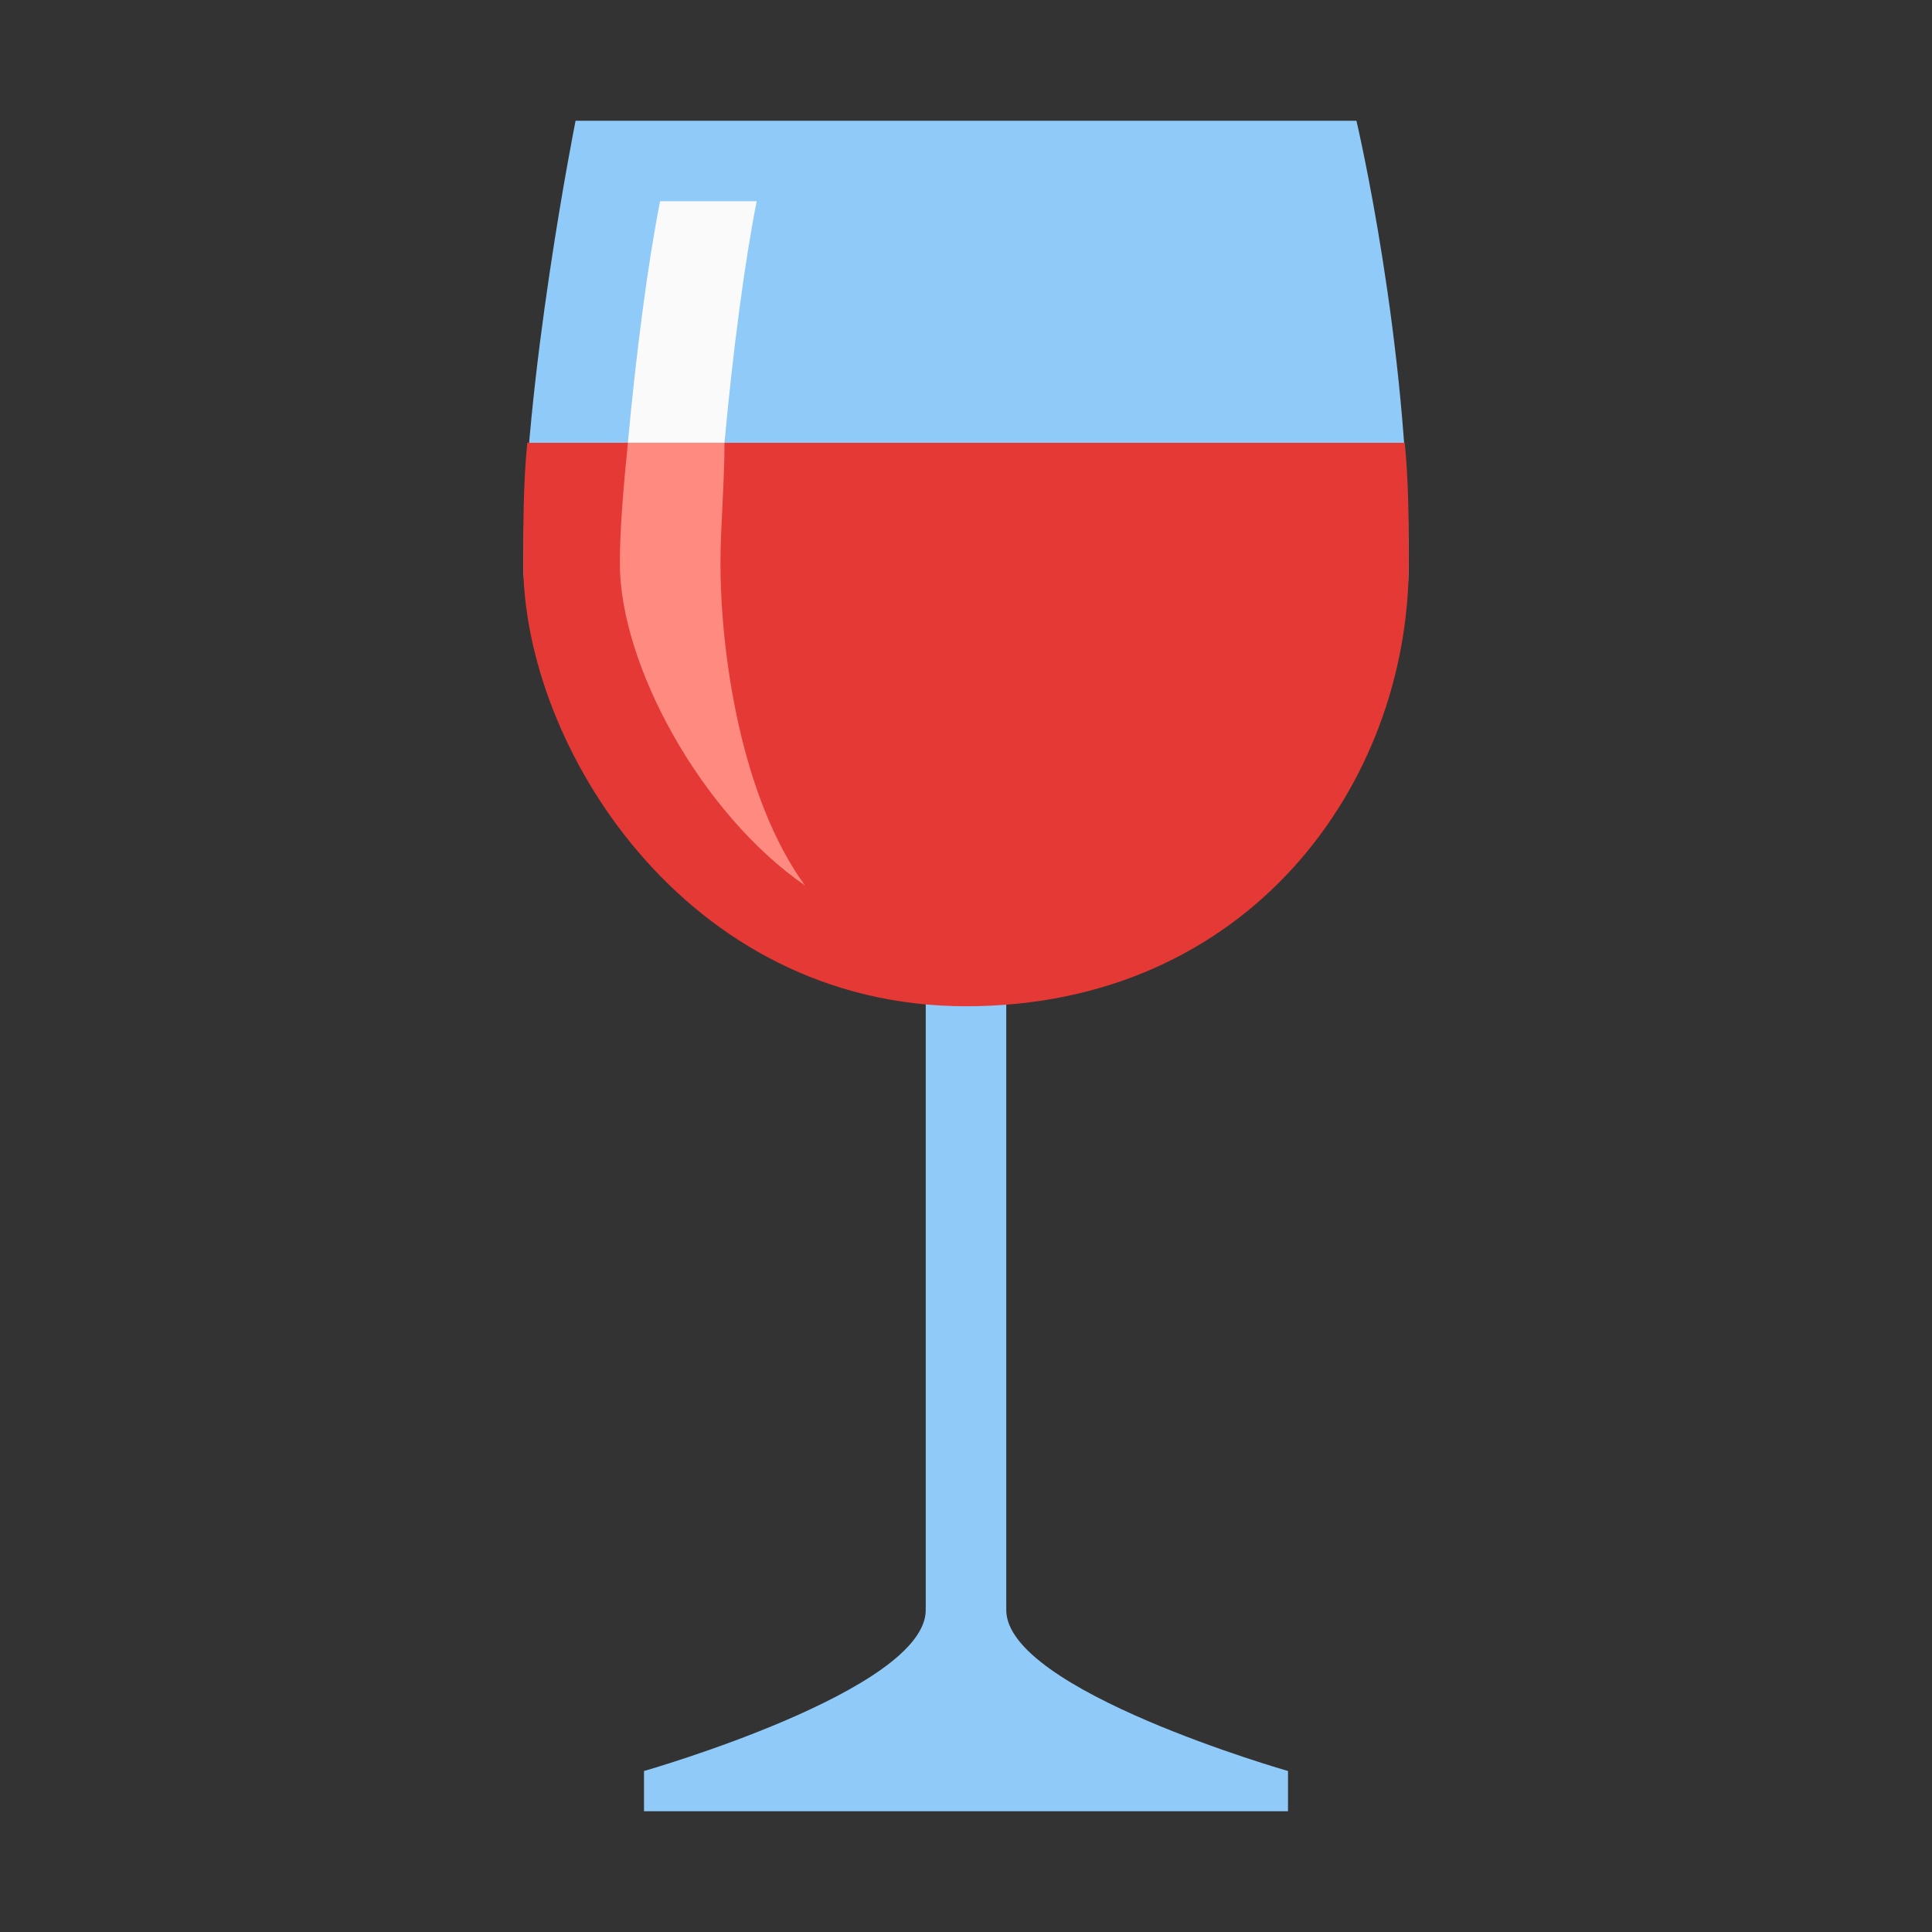 <svg fill="#666" height="50" viewBox="0 0 48 48" width="50" xmlns="http://www.w3.org/2000/svg"><rect x="0" y="0" width="48" height="48" fill="#333333" stroke="none"/><g fill="#90caf9"><path d="m14.3 3s-1.3 6.5-1.3 11 6.5 11 11 11 11-5.5 11-11-1.3-11-1.3-11z"/><path d="m32 45h-16v-1s7-2 7-4 2-2 2 0 7 4 7 4z"/><path d="m23 20h2v20h-2z"/></g><path d="m13.1 11c-.1 1-.1 2.1-.1 3 0 4.5 4 11 11 11s11-5.5 11-11c0-1 0-2-.1-3z" fill="#e53935"/><path d="m18 11c.2-2.2.5-4.5.8-6h-2.4c-.3 1.5-.6 3.8-.8 6z" fill="#fafafa"/><path d="m18 11h-2.4c-.1 1-.2 2.1-.2 3 0 2.5 2 6.2 4.6 8-1.6-2.2-2.1-5.8-2.1-8 0-.9.1-2 .1-3z" fill="#ff8a80"/></svg>